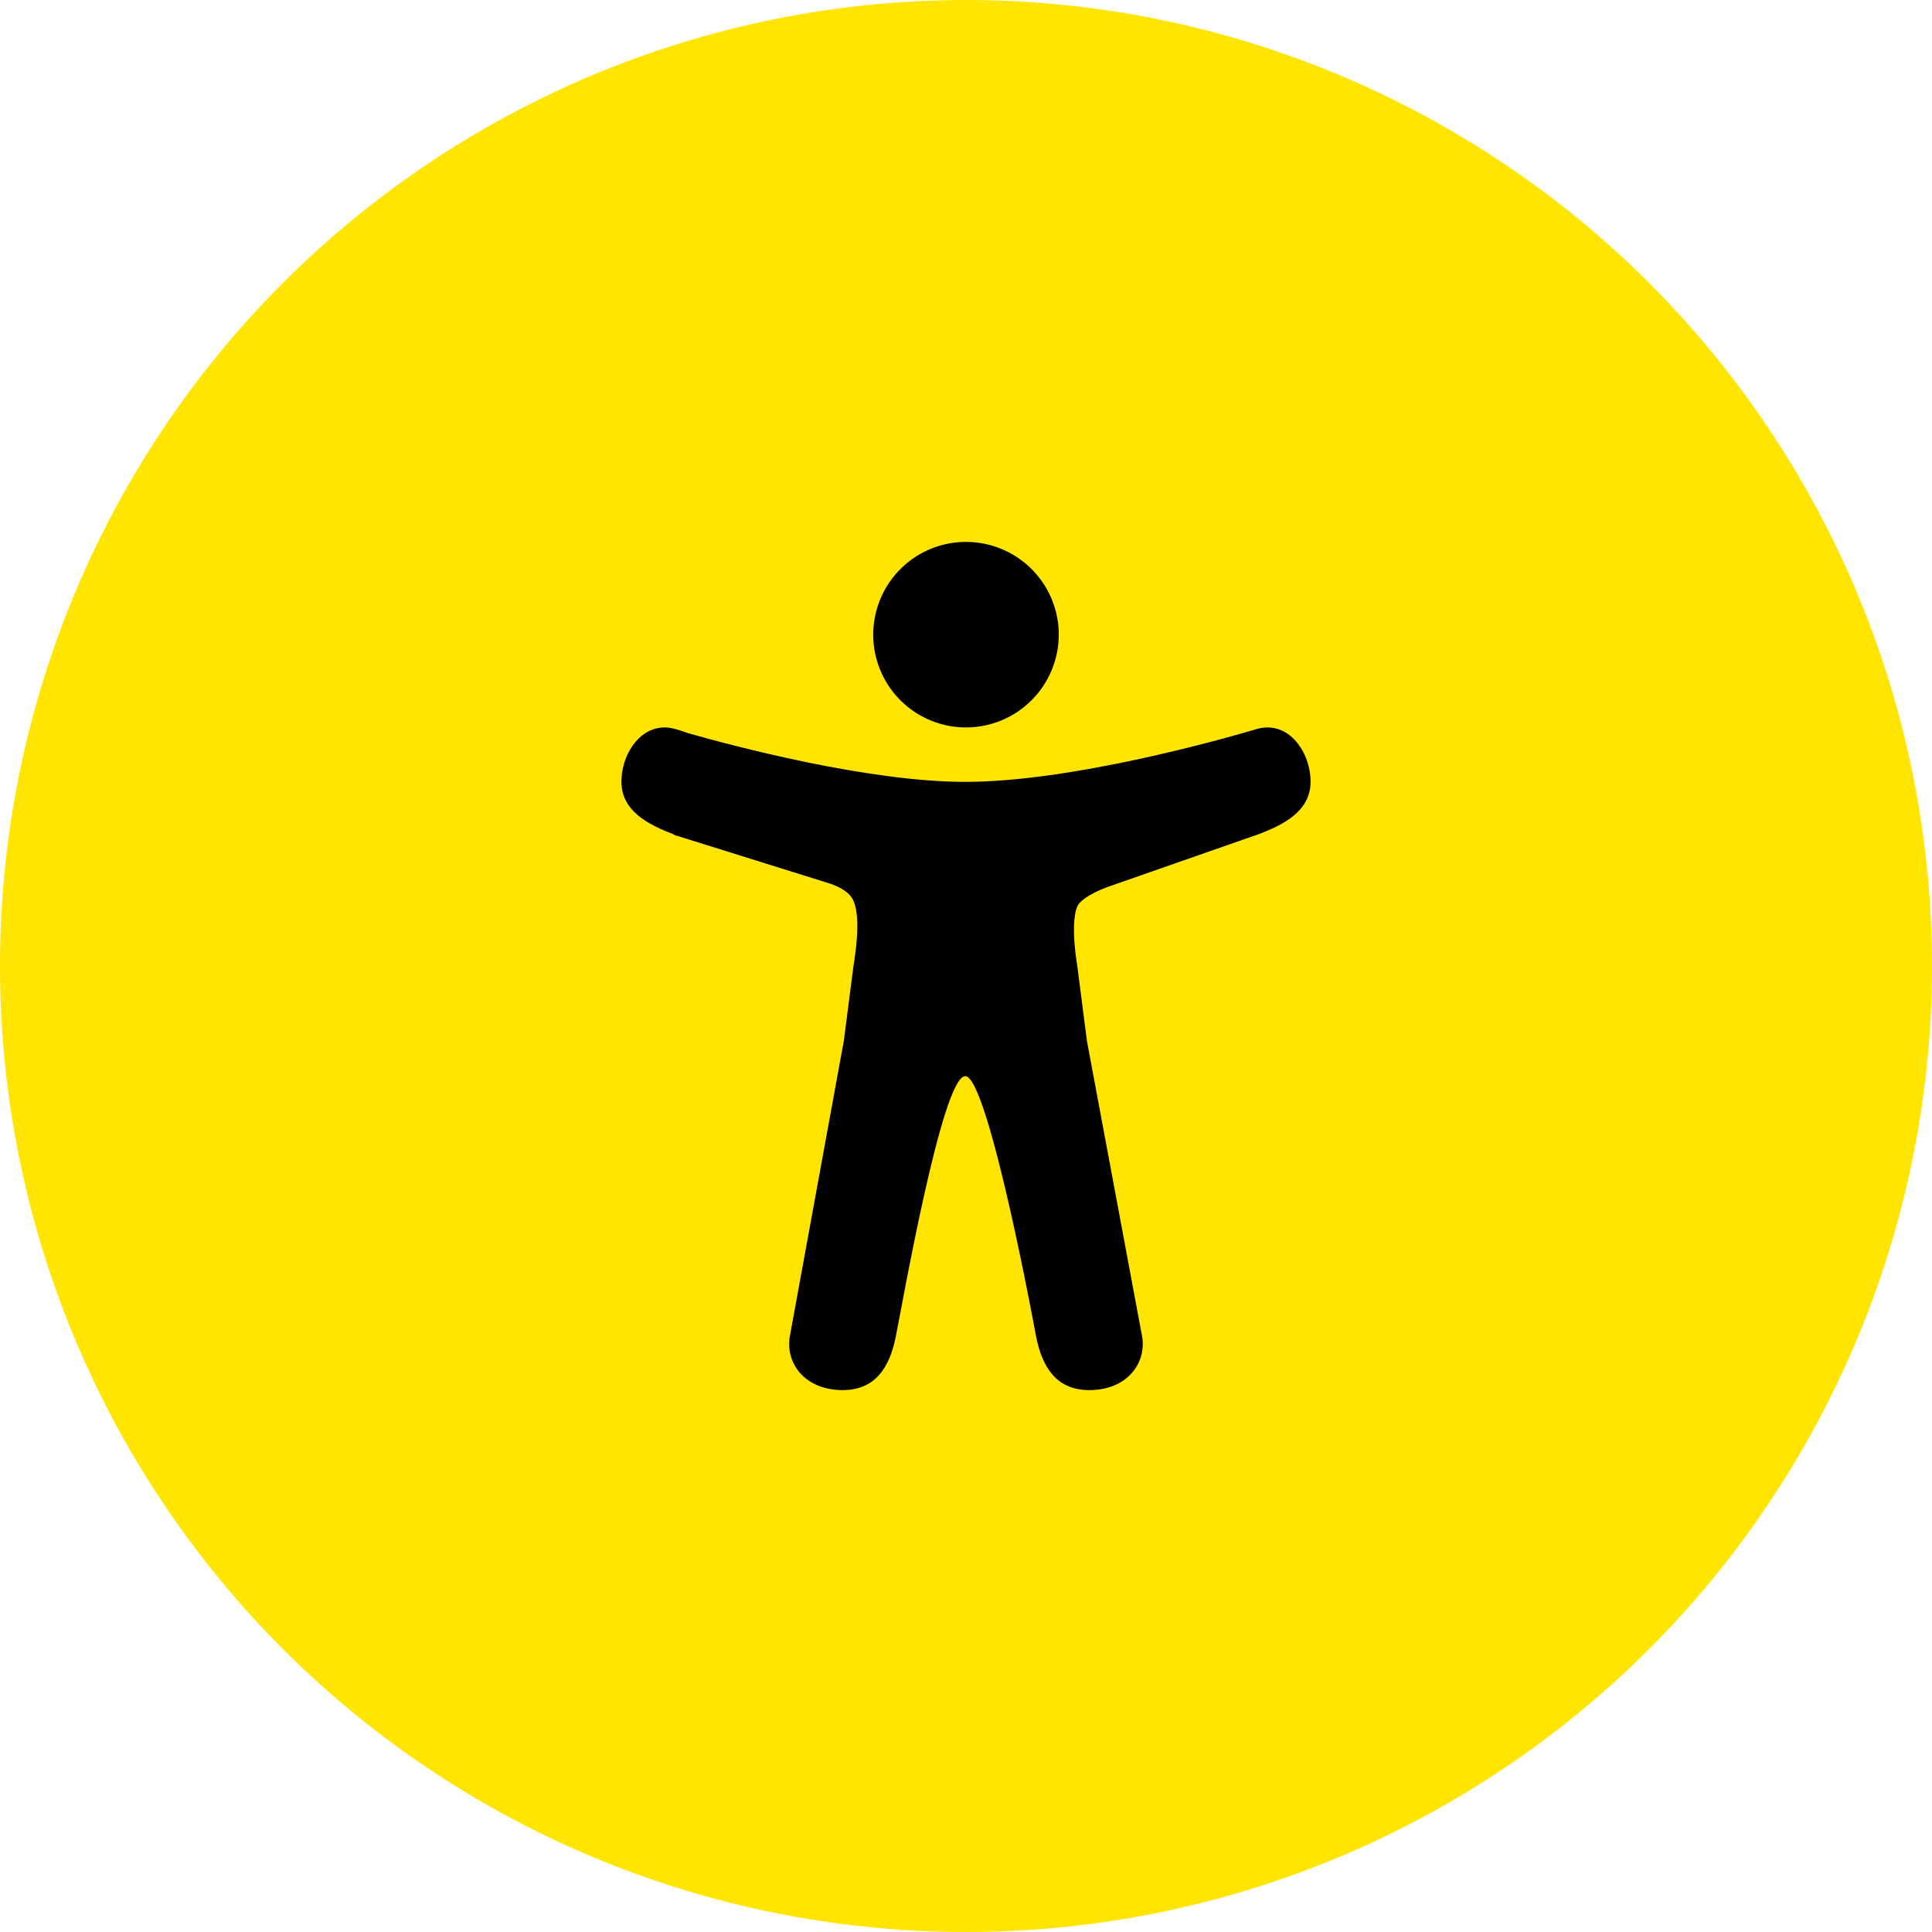 <svg width="82" height="82" viewBox="0 0 82 82" fill="none" xmlns="http://www.w3.org/2000/svg">
<circle cx="41" cy="41" r="41" fill="#FFE500"/>
<g clip-path="url(#clip0)">
<path d="M41 30.875C40.221 30.875 39.46 30.644 38.812 30.211C38.165 29.779 37.66 29.164 37.362 28.444C37.064 27.725 36.986 26.933 37.138 26.169C37.29 25.405 37.665 24.704 38.216 24.153C38.766 23.603 39.468 23.228 40.232 23.076C40.996 22.924 41.787 23.002 42.507 23.3C43.226 23.598 43.841 24.102 44.274 24.75C44.707 25.398 44.938 26.159 44.938 26.938C44.936 27.981 44.521 28.982 43.783 29.721C43.045 30.459 42.044 30.874 41 30.875Z" fill="black"/>
<path d="M53.375 30.931L53.343 30.94L53.314 30.949C53.243 30.968 53.173 30.989 53.103 31.011C51.794 31.395 45.444 33.185 40.97 33.185C36.812 33.185 31.036 31.639 29.188 31.113C29.004 31.042 28.817 30.982 28.626 30.932C27.29 30.58 26.376 31.937 26.376 33.178C26.376 34.406 27.48 34.991 28.594 35.411V35.43L35.289 37.522C35.973 37.784 36.156 38.052 36.245 38.284C36.536 39.028 36.304 40.503 36.222 41.017L35.814 44.181L33.55 56.57C33.543 56.604 33.537 56.638 33.531 56.673L33.515 56.763C33.352 57.898 34.186 59 35.765 59C37.143 59 37.752 58.049 38.015 56.754C38.279 55.46 39.984 45.675 40.968 45.675C41.953 45.675 43.981 56.754 43.981 56.754C44.244 58.049 44.852 59 46.231 59C47.814 59 48.648 57.893 48.481 56.754C48.466 56.658 48.448 56.563 48.427 56.469L46.133 44.183L45.726 41.019C45.431 39.176 45.668 38.567 45.748 38.424C45.75 38.421 45.752 38.417 45.754 38.414C45.83 38.273 46.176 37.958 46.983 37.655L53.26 35.461C53.299 35.45 53.337 35.438 53.374 35.424C54.499 35.002 55.624 34.419 55.624 33.179C55.624 31.939 54.711 30.58 53.375 30.931Z" fill="black"/>
</g>
<defs>
<clipPath id="clip0">
<rect width="36" height="36" fill="white" transform="translate(23 23)"/>
</clipPath>
</defs>
</svg>
